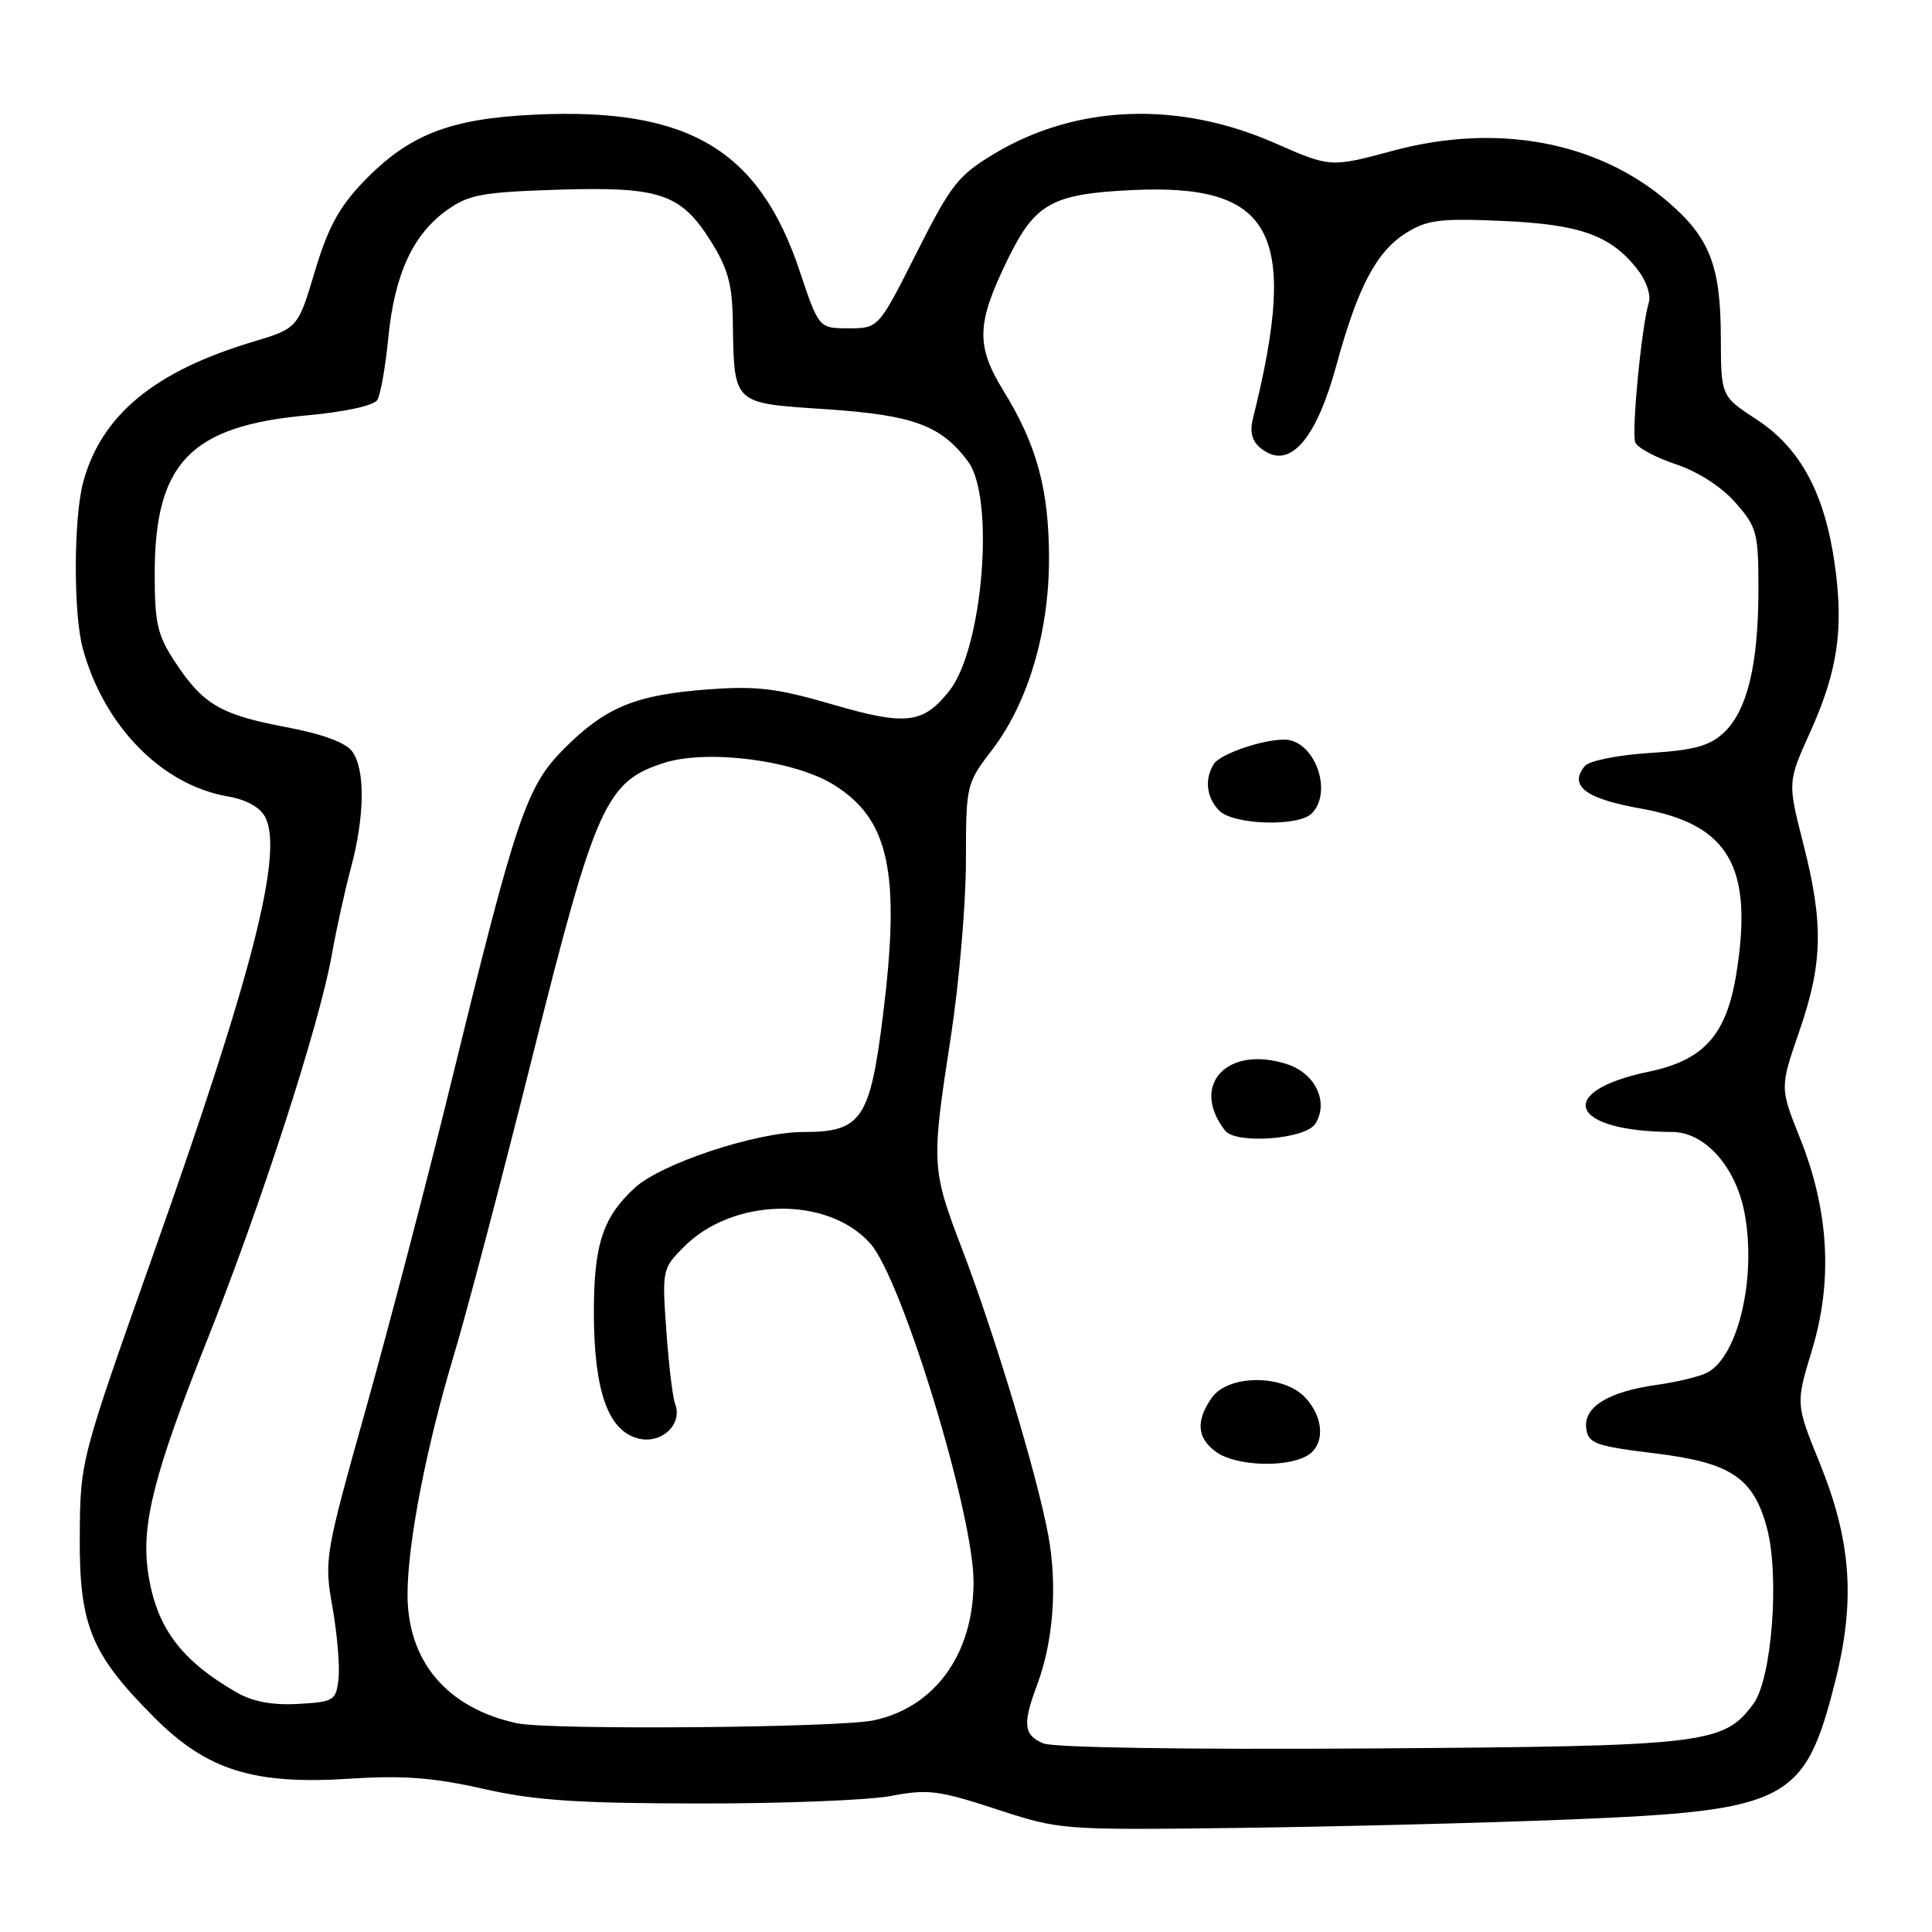 <?xml version="1.0" encoding="UTF-8" standalone="no"?>
<!DOCTYPE svg PUBLIC "-//W3C//DTD SVG 1.1//EN" "http://www.w3.org/Graphics/SVG/1.1/DTD/svg11.dtd" >
<svg xmlns="http://www.w3.org/2000/svg" xmlns:xlink="http://www.w3.org/1999/xlink" version="1.1" viewBox="0 0 256 256">
 <g >
 <path fill="currentColor"
d=" M 208.00 241.09 C 236.93 239.92 239.13 238.78 243.16 222.85 C 245.88 212.08 245.32 204.18 241.08 193.76 C 237.94 186.01 237.94 186.01 240.10 178.88 C 242.88 169.75 242.35 160.39 238.51 150.81 C 235.84 144.12 235.84 144.12 238.42 136.64 C 241.54 127.60 241.65 122.37 238.93 111.74 C 236.87 103.65 236.87 103.65 239.83 97.07 C 243.51 88.92 244.33 83.37 243.11 74.74 C 241.77 65.34 238.56 59.38 232.77 55.59 C 228.04 52.50 228.04 52.50 228.02 44.72 C 228.00 35.20 226.54 31.47 220.96 26.70 C 211.66 18.74 198.37 16.27 184.63 19.96 C 176.30 22.20 176.30 22.20 168.90 18.95 C 156.18 13.36 142.70 13.85 131.88 20.29 C 126.96 23.23 126.07 24.35 121.45 33.50 C 116.41 43.50 116.41 43.50 112.45 43.50 C 108.50 43.50 108.50 43.50 105.96 35.91 C 100.57 19.79 91.18 14.24 70.90 15.19 C 59.59 15.71 54.15 17.84 48.15 24.09 C 44.94 27.43 43.45 30.17 41.72 35.96 C 39.46 43.50 39.46 43.50 33.48 45.30 C 20.49 49.20 13.49 54.96 11.05 63.78 C 9.74 68.48 9.70 81.40 10.99 86.01 C 13.84 96.30 21.50 104.06 30.24 105.54 C 32.58 105.94 34.45 106.96 35.12 108.23 C 37.61 112.88 33.51 128.95 20.38 166.00 C 10.64 193.50 10.64 193.50 10.57 203.50 C 10.49 215.38 12.05 219.18 20.48 227.61 C 27.47 234.60 33.65 236.52 46.47 235.68 C 53.44 235.23 57.44 235.54 64.00 237.02 C 70.84 238.57 76.43 238.95 92.58 238.97 C 103.63 238.99 115.10 238.54 118.08 237.97 C 122.93 237.04 124.39 237.23 132.00 239.72 C 140.45 242.48 140.63 242.50 164.00 242.21 C 176.93 242.05 196.72 241.55 208.00 241.09 Z  M 138.25 231.01 C 135.63 229.91 135.47 228.44 137.42 223.27 C 139.57 217.54 140.13 210.09 138.91 203.47 C 137.46 195.58 131.78 176.73 127.46 165.45 C 123.42 154.87 123.38 154.27 125.99 137.39 C 127.08 130.30 127.98 119.86 127.99 114.19 C 128.00 103.95 128.02 103.85 131.51 99.29 C 136.22 93.11 139.00 83.76 139.00 74.05 C 139.00 64.92 137.40 58.99 133.01 51.86 C 129.27 45.78 129.36 42.88 133.56 34.30 C 137.15 26.95 139.42 25.69 149.98 25.19 C 168.73 24.29 172.18 30.81 166.01 55.50 C 165.49 57.61 166.07 58.97 167.94 59.97 C 171.29 61.76 174.56 57.65 177.05 48.50 C 179.90 38.06 182.35 33.38 186.29 30.89 C 189.08 29.13 190.75 28.92 199.00 29.27 C 209.35 29.72 213.40 31.16 216.93 35.64 C 218.12 37.15 218.79 39.08 218.48 40.07 C 217.54 43.04 216.16 57.24 216.68 58.61 C 216.95 59.32 219.36 60.62 222.04 61.51 C 225.00 62.50 228.10 64.49 229.95 66.60 C 232.81 69.85 233.00 70.58 233.00 78.09 C 233.00 88.03 231.52 94.16 228.43 97.07 C 226.54 98.84 224.52 99.40 218.54 99.78 C 214.34 100.05 210.57 100.81 210.00 101.50 C 207.83 104.11 210.07 105.83 217.33 107.12 C 229.10 109.20 232.36 114.82 230.07 129.04 C 228.77 137.13 225.76 140.49 218.48 142.00 C 205.90 144.62 207.96 149.94 221.56 149.99 C 225.89 150.00 229.98 154.57 231.15 160.67 C 232.78 169.18 230.35 179.67 226.24 181.87 C 225.28 182.38 222.25 183.12 219.50 183.51 C 213.04 184.42 209.78 186.46 210.19 189.31 C 210.47 191.27 211.40 191.61 219.24 192.57 C 229.33 193.80 232.32 195.78 234.12 202.43 C 235.83 208.78 234.79 222.47 232.33 225.77 C 228.37 231.12 226.12 231.38 181.50 231.68 C 157.33 231.84 139.58 231.57 138.25 231.01 Z  M 173.07 192.96 C 175.58 191.62 175.53 187.95 172.96 185.19 C 170.06 182.08 162.75 182.10 160.56 185.22 C 158.40 188.30 158.61 190.61 161.22 192.44 C 163.76 194.22 170.19 194.50 173.07 192.96 Z  M 174.29 148.90 C 176.09 146.05 174.31 142.26 170.60 141.03 C 162.66 138.41 157.62 143.74 162.32 149.80 C 163.76 151.66 173.00 150.97 174.29 148.90 Z  M 173.80 107.80 C 176.71 104.89 174.15 98.00 170.17 98.00 C 167.21 98.00 161.67 99.92 160.84 101.23 C 159.57 103.23 159.86 105.72 161.57 107.43 C 163.46 109.31 172.03 109.57 173.80 107.80 Z  M 68.50 228.34 C 59.25 226.34 54.00 220.16 54.00 211.27 C 54.00 204.52 56.48 191.73 60.16 179.50 C 61.82 174.00 66.49 156.24 70.54 140.04 C 78.91 106.59 80.28 103.55 88.01 101.08 C 93.75 99.26 105.21 100.73 110.45 103.97 C 117.84 108.53 119.35 115.60 117.00 134.53 C 115.28 148.36 114.15 150.00 106.40 150.00 C 100.24 150.00 87.65 154.16 84.15 157.36 C 79.87 161.27 78.68 164.92 78.69 174.00 C 78.72 184.35 80.58 189.61 84.59 190.61 C 87.67 191.38 90.49 188.72 89.46 186.03 C 89.13 185.19 88.61 180.82 88.29 176.32 C 87.72 168.24 87.75 168.09 90.68 165.16 C 97.19 158.66 109.70 158.46 115.32 164.77 C 119.51 169.47 129.00 200.56 129.00 209.60 C 129.00 219.13 123.91 226.21 115.80 227.95 C 111.17 228.94 72.77 229.26 68.50 228.34 Z  M 31.40 224.28 C 23.92 219.98 20.69 215.62 19.62 208.36 C 18.69 202.02 20.39 195.31 27.41 177.67 C 34.60 159.62 42.36 135.63 43.97 126.50 C 44.55 123.20 45.69 118.03 46.50 115.00 C 48.34 108.15 48.41 101.94 46.67 99.57 C 45.82 98.40 42.73 97.26 37.98 96.36 C 29.26 94.72 26.93 93.36 23.25 87.80 C 20.86 84.18 20.50 82.66 20.50 76.04 C 20.50 61.37 25.22 56.45 40.66 55.04 C 45.65 54.59 49.54 53.74 49.99 53.01 C 50.42 52.32 51.08 48.58 51.46 44.68 C 52.29 36.33 54.72 31.05 59.23 27.84 C 62.09 25.79 63.90 25.46 73.78 25.14 C 87.42 24.71 90.17 25.62 94.13 31.87 C 96.42 35.48 97.02 37.61 97.10 42.45 C 97.28 53.68 96.98 53.39 109.41 54.22 C 121.03 55.00 124.69 56.35 128.27 61.15 C 131.86 65.97 130.25 85.87 125.81 91.51 C 122.34 95.92 120.06 96.19 110.30 93.34 C 102.93 91.19 100.25 90.87 93.80 91.35 C 84.20 92.07 80.25 93.70 74.77 99.18 C 69.73 104.23 68.42 108.11 59.64 144.00 C 56.61 156.38 51.61 175.50 48.53 186.50 C 43.01 206.20 42.94 206.60 44.06 213.00 C 44.69 216.57 45.05 220.85 44.85 222.50 C 44.52 225.34 44.24 225.51 39.50 225.78 C 36.11 225.97 33.50 225.48 31.40 224.28 Z "/>
</g>
</svg>